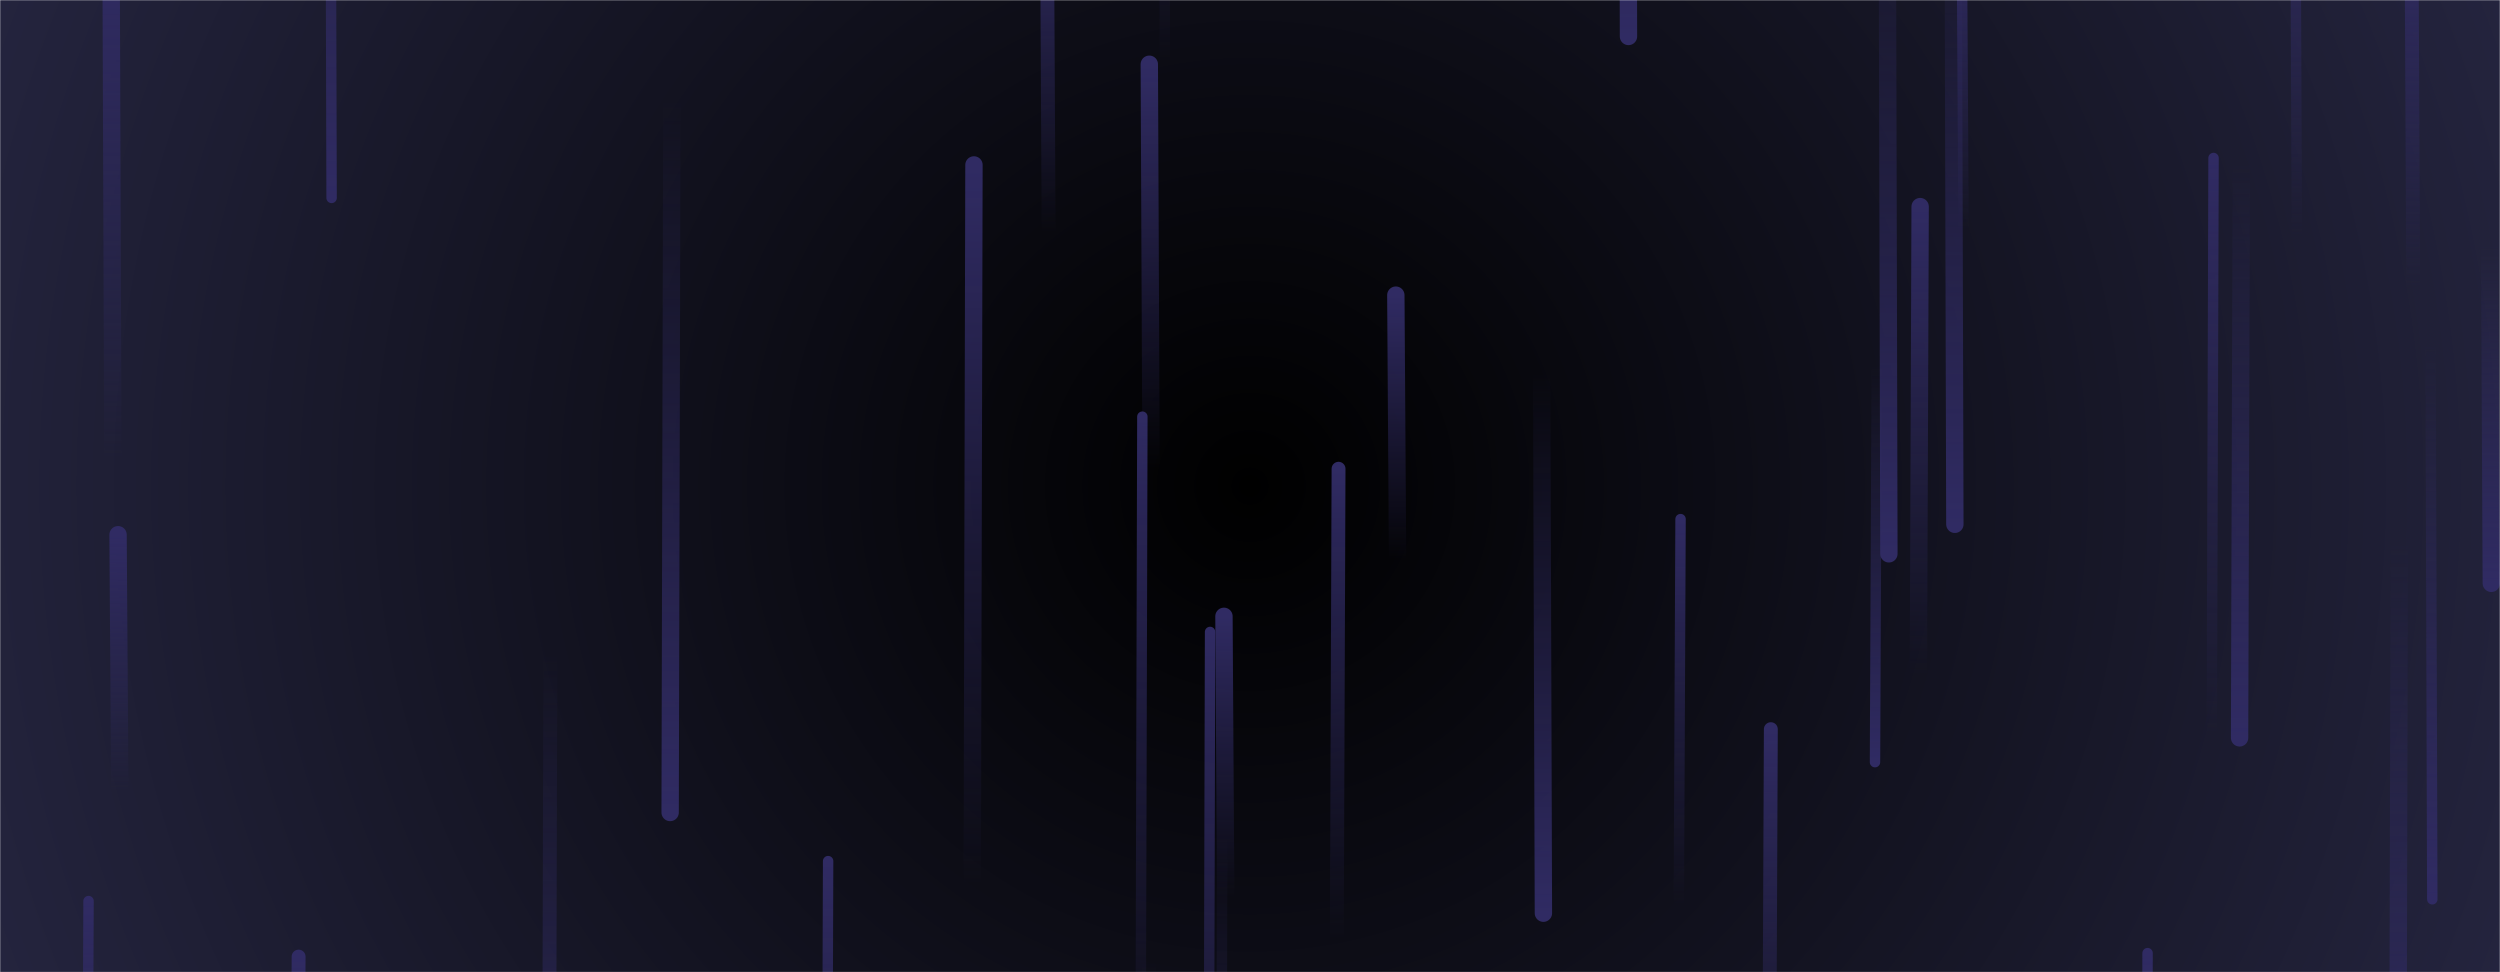 <svg xmlns="http://www.w3.org/2000/svg" version="1.1" xmlns:xlink="http://www.w3.org/1999/xlink" xmlns:svgjs="http://svgjs.dev/svgjs" width="1440" height="560" preserveAspectRatio="none" viewBox="0 0 1440 560"><g mask="url(&quot;#SvgjsMask1020&quot;)" fill="none"><rect width="1440" height="560" x="0" y="0" fill="url(&quot;#SvgjsRadialGradient1021&quot;)"></rect><path d="M1237 549L1236 923" stroke-width="6" stroke="url(&quot;#SvgjsLinearGradient1022&quot;)" stroke-linecap="round" class="Up"></path><path d="M1323 136L1322 -104" stroke-width="6" stroke="url(&quot;#SvgjsLinearGradient1022&quot;)" stroke-linecap="round" class="Up"></path><path d="M1401 518L1400 198" stroke-width="6" stroke="url(&quot;#SvgjsLinearGradient1023&quot;)" stroke-linecap="round" class="Down"></path><path d="M1435 336L1434 141" stroke-width="10" stroke="url(&quot;#SvgjsLinearGradient1023&quot;)" stroke-linecap="round" class="Down"></path><path d="M172 551L171 743" stroke-width="8" stroke="url(&quot;#SvgjsLinearGradient1022&quot;)" stroke-linecap="round" class="Up"></path><path d="M604 134L603 -62" stroke-width="8" stroke="url(&quot;#SvgjsLinearGradient1022&quot;)" stroke-linecap="round" class="Up"></path><path d="M1390 165L1389 -47" stroke-width="8" stroke="url(&quot;#SvgjsLinearGradient1022&quot;)" stroke-linecap="round" class="Up"></path><path d="M771 270L770 541" stroke-width="8" stroke="url(&quot;#SvgjsLinearGradient1022&quot;)" stroke-linecap="round" class="Up"></path><path d="M938 21L937 -353" stroke-width="10" stroke="url(&quot;#SvgjsLinearGradient1023&quot;)" stroke-linecap="round" class="Down"></path><path d="M1291 94L1290 425" stroke-width="10" stroke="url(&quot;#SvgjsLinearGradient1023&quot;)" stroke-linecap="round" class="Down"></path><path d="M658 240L657 616" stroke-width="6" stroke="url(&quot;#SvgjsLinearGradient1022&quot;)" stroke-linecap="round" class="Up"></path><path d="M65 264L64 -22" stroke-width="10" stroke="url(&quot;#SvgjsLinearGradient1022&quot;)" stroke-linecap="round" class="Up"></path><path d="M1081 210L1080 439" stroke-width="6" stroke="url(&quot;#SvgjsLinearGradient1023&quot;)" stroke-linecap="round" class="Down"></path><path d="M805 322L804 170" stroke-width="10" stroke="url(&quot;#SvgjsLinearGradient1022&quot;)" stroke-linecap="round" class="Up"></path><path d="M671 36L670 -250" stroke-width="6" stroke="url(&quot;#SvgjsLinearGradient1022&quot;)" stroke-linecap="round" class="Up"></path><path d="M561 95L560 511" stroke-width="10" stroke="url(&quot;#SvgjsLinearGradient1022&quot;)" stroke-linecap="round" class="Up"></path><path d="M889 526L888 215" stroke-width="10" stroke="url(&quot;#SvgjsLinearGradient1023&quot;)" stroke-linecap="round" class="Down"></path><path d="M477 496L476 796" stroke-width="6" stroke="url(&quot;#SvgjsLinearGradient1022&quot;)" stroke-linecap="round" class="Up"></path><path d="M1382 312L1381 715" stroke-width="10" stroke="url(&quot;#SvgjsLinearGradient1023&quot;)" stroke-linecap="round" class="Down"></path><path d="M1088 319L1087 -92" stroke-width="10" stroke="url(&quot;#SvgjsLinearGradient1023&quot;)" stroke-linecap="round" class="Down"></path><path d="M69 455L68 308" stroke-width="10" stroke="url(&quot;#SvgjsLinearGradient1022&quot;)" stroke-linecap="round" class="Up"></path><path d="M387 57L386 468" stroke-width="10" stroke="url(&quot;#SvgjsLinearGradient1023&quot;)" stroke-linecap="round" class="Down"></path><path d="M1020 420L1019 655" stroke-width="8" stroke="url(&quot;#SvgjsLinearGradient1022&quot;)" stroke-linecap="round" class="Up"></path><path d="M697 364L696 765" stroke-width="6" stroke="url(&quot;#SvgjsLinearGradient1022&quot;)" stroke-linecap="round" class="Up"></path><path d="M704 480L703 864" stroke-width="6" stroke="url(&quot;#SvgjsLinearGradient1023&quot;)" stroke-linecap="round" class="Down"></path><path d="M1131 132L1130 -38" stroke-width="6" stroke="url(&quot;#SvgjsLinearGradient1022&quot;)" stroke-linecap="round" class="Up"></path><path d="M662 553L661 955" stroke-width="8" stroke="url(&quot;#SvgjsLinearGradient1023&quot;)" stroke-linecap="round" class="Down"></path><path d="M191 114L190 -260" stroke-width="6" stroke="url(&quot;#SvgjsLinearGradient1023&quot;)" stroke-linecap="round" class="Down"></path><path d="M317 377L316 761" stroke-width="8" stroke="url(&quot;#SvgjsLinearGradient1023&quot;)" stroke-linecap="round" class="Down"></path><path d="M968 299L967 521" stroke-width="6" stroke="url(&quot;#SvgjsLinearGradient1022&quot;)" stroke-linecap="round" class="Up"></path><path d="M706 517L705 355" stroke-width="10" stroke="url(&quot;#SvgjsLinearGradient1022&quot;)" stroke-linecap="round" class="Up"></path><path d="M1106 119L1105 389" stroke-width="10" stroke="url(&quot;#SvgjsLinearGradient1022&quot;)" stroke-linecap="round" class="Up"></path><path d="M1275 91L1274 423" stroke-width="6" stroke="url(&quot;#SvgjsLinearGradient1022&quot;)" stroke-linecap="round" class="Up"></path><path d="M51 519L50 755" stroke-width="6" stroke="url(&quot;#SvgjsLinearGradient1022&quot;)" stroke-linecap="round" class="Up"></path><path d="M1126 302L1125 -63" stroke-width="10" stroke="url(&quot;#SvgjsLinearGradient1023&quot;)" stroke-linecap="round" class="Down"></path><path d="M663 270L662 37" stroke-width="10" stroke="url(&quot;#SvgjsLinearGradient1022&quot;)" stroke-linecap="round" class="Up"></path></g><defs><mask id="SvgjsMask1020"><rect width="1440" height="560" fill="#ffffff"></rect></mask><radialGradient cx="50%" cy="50%" r="772.53" gradientUnits="userSpaceOnUse" id="SvgjsRadialGradient1021"><stop stop-color="rgba(0, 0, 0, 1)" offset="0"></stop><stop stop-color="rgba(36, 36, 62, 1)" offset="1"></stop></radialGradient><linearGradient x1="0%" y1="100%" x2="0%" y2="0%" id="SvgjsLinearGradient1022"><stop stop-color="rgba(48, 43, 99, 0)" offset="0"></stop><stop stop-color="rgba(48, 43, 99, 1)" offset="1"></stop></linearGradient><linearGradient x1="0%" y1="0%" x2="0%" y2="100%" id="SvgjsLinearGradient1023"><stop stop-color="rgba(48, 43, 99, 0)" offset="0"></stop><stop stop-color="rgba(48, 43, 99, 1)" offset="1"></stop></linearGradient></defs></svg>